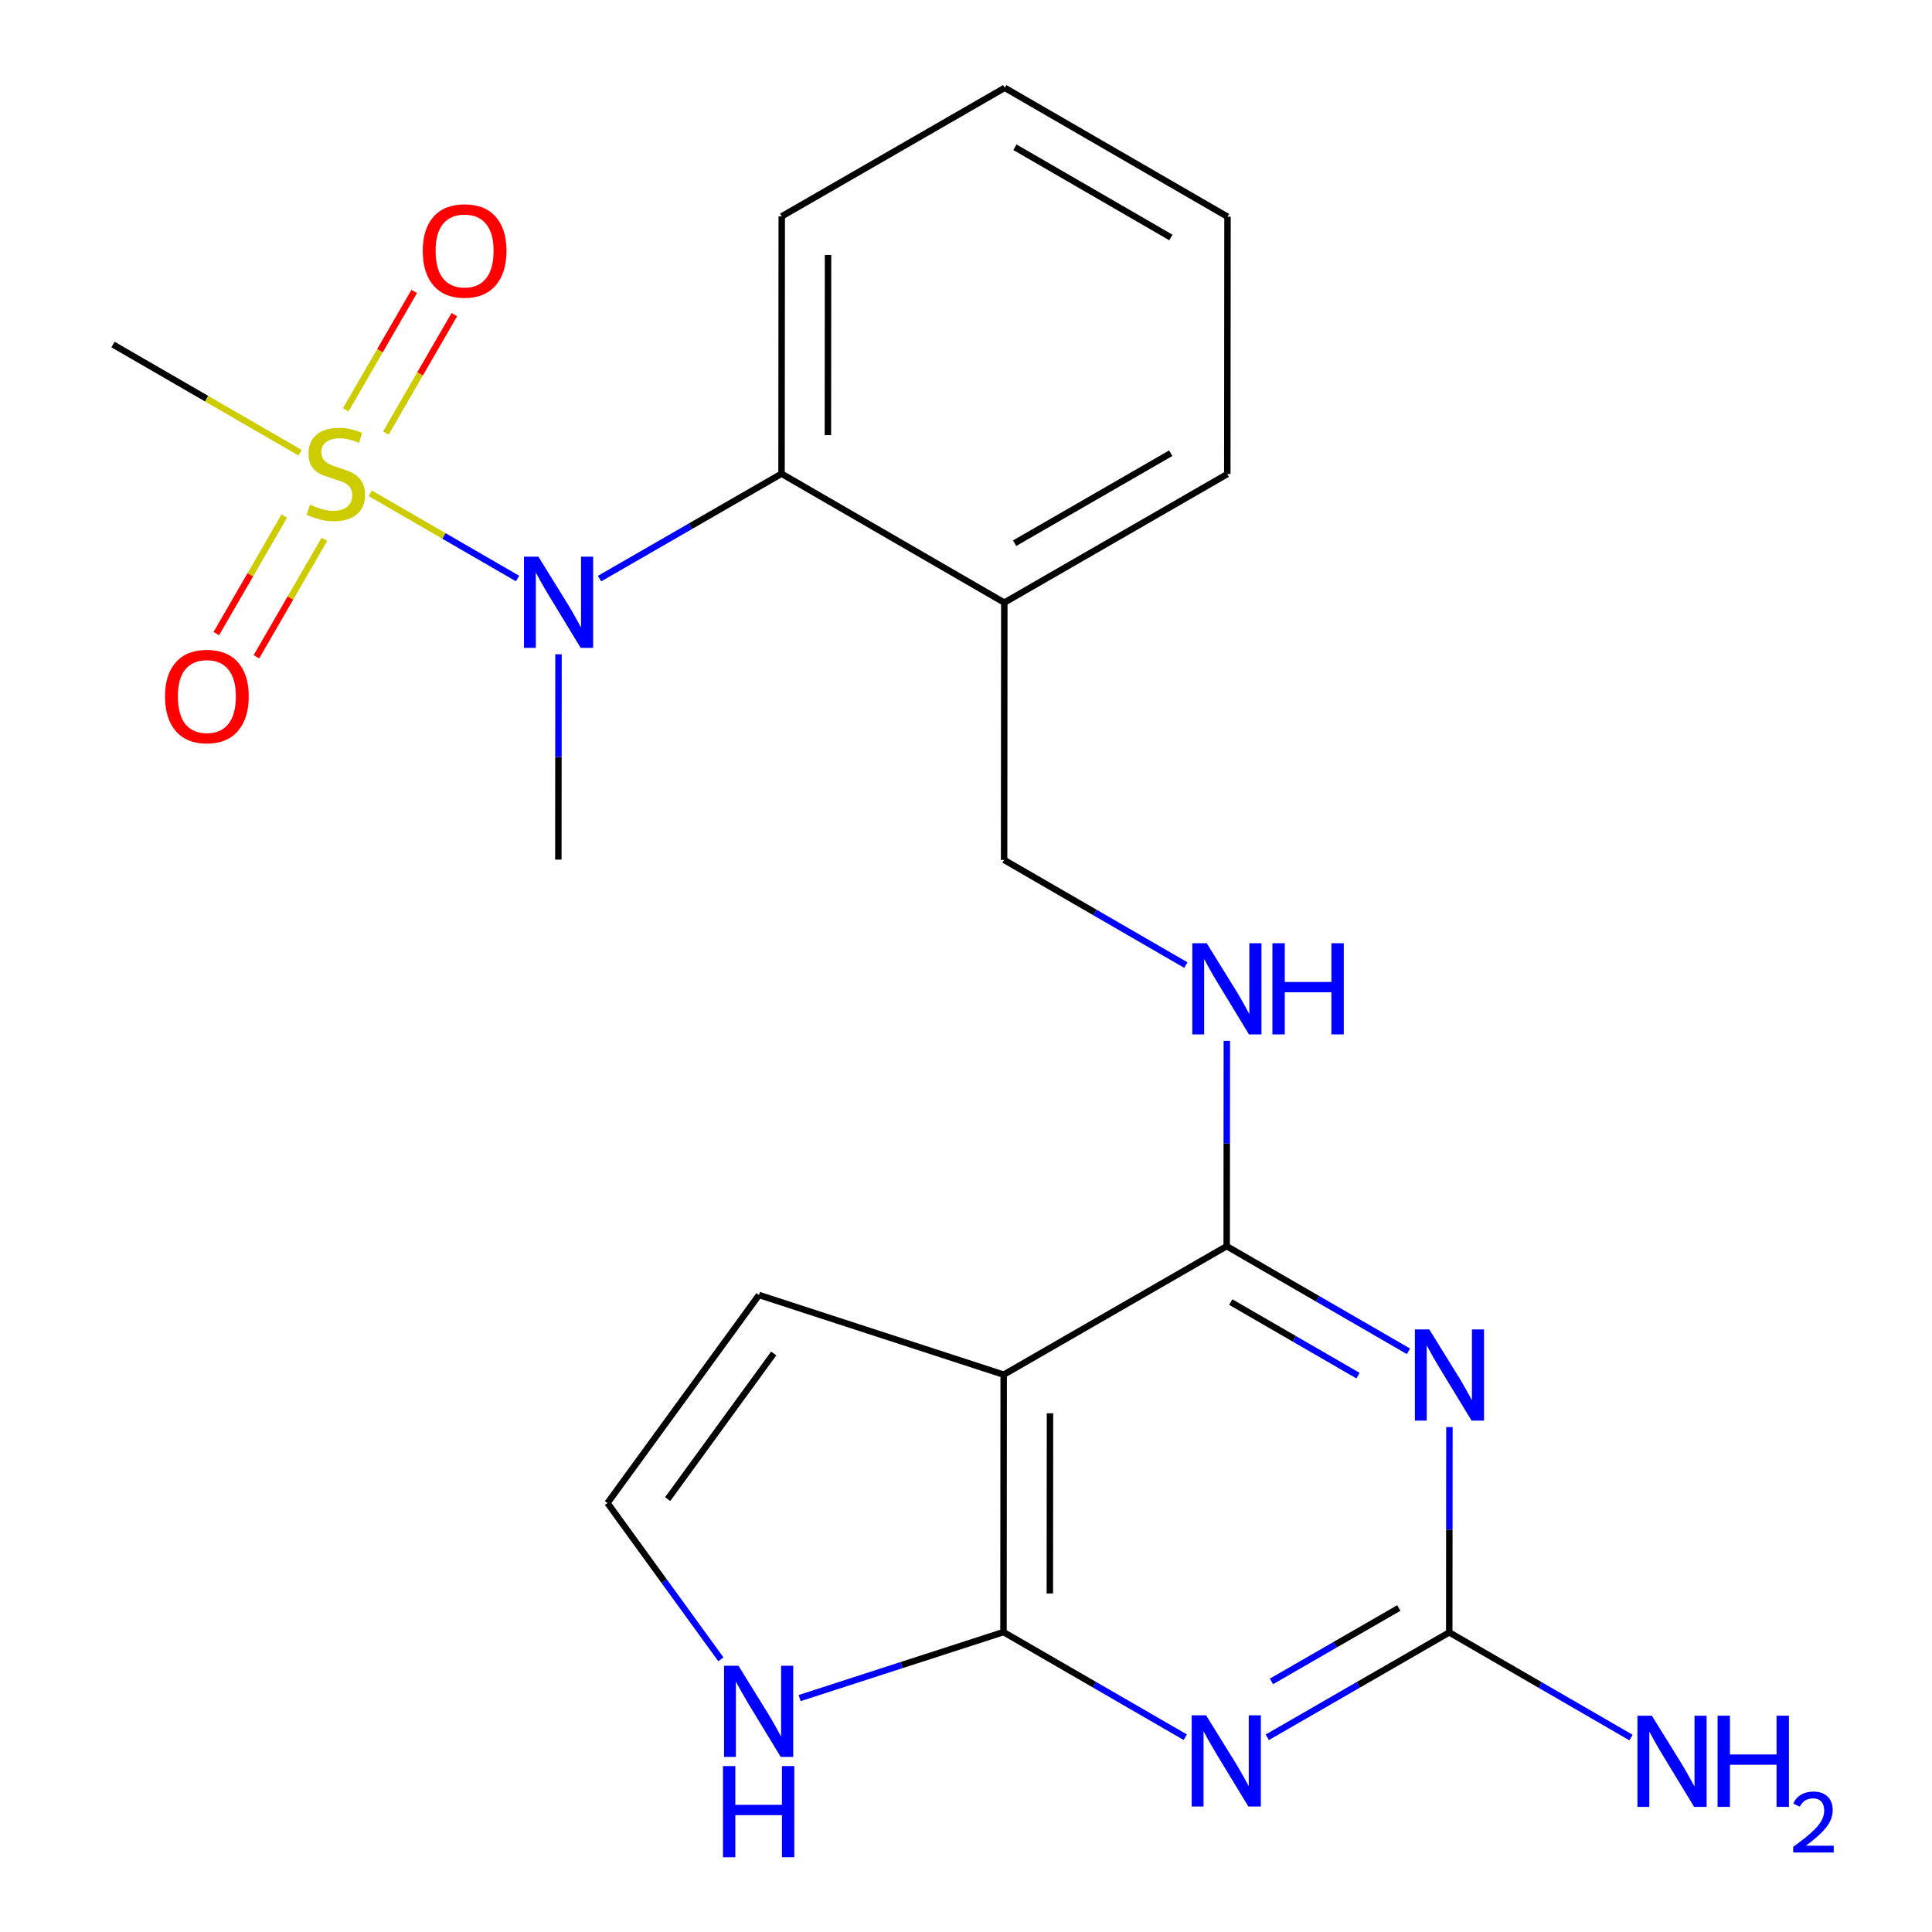 <?xml version='1.0' encoding='iso-8859-1'?>
<svg version='1.1' baseProfile='full'
              xmlns='http://www.w3.org/2000/svg'
                      xmlns:rdkit='http://www.rdkit.org/xml'
                      xmlns:xlink='http://www.w3.org/1999/xlink'
                  xml:space='preserve'
width='600px' height='600px' viewBox='0 0 600 600'>
<!-- END OF HEADER -->
<rect style='opacity:1.0;fill:#FFFFFF;stroke:none' width='600' height='600' x='0' y='0'> </rect>
<path class='bond-0' d='M 173.399,266.963 L 173.425,235.077' style='fill:none;fill-rule:evenodd;stroke:#000000;stroke-width:2.0px;stroke-linecap:butt;stroke-linejoin:miter;stroke-opacity:1' />
<path class='bond-0' d='M 173.425,235.077 L 173.45,203.192' style='fill:none;fill-rule:evenodd;stroke:#0000FF;stroke-width:2.0px;stroke-linecap:butt;stroke-linejoin:miter;stroke-opacity:1' />
<path class='bond-1' d='M 186.201,179.692 L 214.457,163.405' style='fill:none;fill-rule:evenodd;stroke:#0000FF;stroke-width:2.0px;stroke-linecap:butt;stroke-linejoin:miter;stroke-opacity:1' />
<path class='bond-1' d='M 214.457,163.405 L 242.713,147.118' style='fill:none;fill-rule:evenodd;stroke:#000000;stroke-width:2.0px;stroke-linecap:butt;stroke-linejoin:miter;stroke-opacity:1' />
<path class='bond-19' d='M 160.725,179.664 L 137.856,166.433' style='fill:none;fill-rule:evenodd;stroke:#0000FF;stroke-width:2.0px;stroke-linecap:butt;stroke-linejoin:miter;stroke-opacity:1' />
<path class='bond-19' d='M 137.856,166.433 L 114.987,153.202' style='fill:none;fill-rule:evenodd;stroke:#CCCC00;stroke-width:2.0px;stroke-linecap:butt;stroke-linejoin:miter;stroke-opacity:1' />
<path class='bond-2' d='M 242.713,147.118 L 242.777,67.189' style='fill:none;fill-rule:evenodd;stroke:#000000;stroke-width:2.0px;stroke-linecap:butt;stroke-linejoin:miter;stroke-opacity:1' />
<path class='bond-2' d='M 257.11,135.14 L 257.155,79.19' style='fill:none;fill-rule:evenodd;stroke:#000000;stroke-width:2.0px;stroke-linecap:butt;stroke-linejoin:miter;stroke-opacity:1' />
<path class='bond-23' d='M 242.713,147.118 L 311.899,187.146' style='fill:none;fill-rule:evenodd;stroke:#000000;stroke-width:2.0px;stroke-linecap:butt;stroke-linejoin:miter;stroke-opacity:1' />
<path class='bond-3' d='M 242.777,67.189 L 312.027,27.273' style='fill:none;fill-rule:evenodd;stroke:#000000;stroke-width:2.0px;stroke-linecap:butt;stroke-linejoin:miter;stroke-opacity:1' />
<path class='bond-4' d='M 312.027,27.273 L 381.213,67.301' style='fill:none;fill-rule:evenodd;stroke:#000000;stroke-width:2.0px;stroke-linecap:butt;stroke-linejoin:miter;stroke-opacity:1' />
<path class='bond-4' d='M 315.2,45.73 L 363.631,73.75' style='fill:none;fill-rule:evenodd;stroke:#000000;stroke-width:2.0px;stroke-linecap:butt;stroke-linejoin:miter;stroke-opacity:1' />
<path class='bond-5' d='M 381.213,67.301 L 381.149,147.23' style='fill:none;fill-rule:evenodd;stroke:#000000;stroke-width:2.0px;stroke-linecap:butt;stroke-linejoin:miter;stroke-opacity:1' />
<path class='bond-6' d='M 381.149,147.23 L 311.899,187.146' style='fill:none;fill-rule:evenodd;stroke:#000000;stroke-width:2.0px;stroke-linecap:butt;stroke-linejoin:miter;stroke-opacity:1' />
<path class='bond-6' d='M 363.577,140.752 L 315.102,168.694' style='fill:none;fill-rule:evenodd;stroke:#000000;stroke-width:2.0px;stroke-linecap:butt;stroke-linejoin:miter;stroke-opacity:1' />
<path class='bond-7' d='M 311.899,187.146 L 311.835,267.058' style='fill:none;fill-rule:evenodd;stroke:#000000;stroke-width:2.0px;stroke-linecap:butt;stroke-linejoin:miter;stroke-opacity:1' />
<path class='bond-8' d='M 311.835,267.058 L 340.059,283.388' style='fill:none;fill-rule:evenodd;stroke:#000000;stroke-width:2.0px;stroke-linecap:butt;stroke-linejoin:miter;stroke-opacity:1' />
<path class='bond-8' d='M 340.059,283.388 L 368.283,299.717' style='fill:none;fill-rule:evenodd;stroke:#0000FF;stroke-width:2.0px;stroke-linecap:butt;stroke-linejoin:miter;stroke-opacity:1' />
<path class='bond-9' d='M 381.009,323.245 L 380.983,355.13' style='fill:none;fill-rule:evenodd;stroke:#0000FF;stroke-width:2.0px;stroke-linecap:butt;stroke-linejoin:miter;stroke-opacity:1' />
<path class='bond-9' d='M 380.983,355.13 L 380.958,387.015' style='fill:none;fill-rule:evenodd;stroke:#000000;stroke-width:2.0px;stroke-linecap:butt;stroke-linejoin:miter;stroke-opacity:1' />
<path class='bond-10' d='M 380.958,387.015 L 409.182,403.338' style='fill:none;fill-rule:evenodd;stroke:#000000;stroke-width:2.0px;stroke-linecap:butt;stroke-linejoin:miter;stroke-opacity:1' />
<path class='bond-10' d='M 409.182,403.338 L 437.406,419.661' style='fill:none;fill-rule:evenodd;stroke:#0000FF;stroke-width:2.0px;stroke-linecap:butt;stroke-linejoin:miter;stroke-opacity:1' />
<path class='bond-10' d='M 382.222,404.366 L 401.979,415.792' style='fill:none;fill-rule:evenodd;stroke:#000000;stroke-width:2.0px;stroke-linecap:butt;stroke-linejoin:miter;stroke-opacity:1' />
<path class='bond-10' d='M 401.979,415.792 L 421.736,427.218' style='fill:none;fill-rule:evenodd;stroke:#0000FF;stroke-width:2.0px;stroke-linecap:butt;stroke-linejoin:miter;stroke-opacity:1' />
<path class='bond-24' d='M 380.958,387.015 L 311.707,426.916' style='fill:none;fill-rule:evenodd;stroke:#000000;stroke-width:2.0px;stroke-linecap:butt;stroke-linejoin:miter;stroke-opacity:1' />
<path class='bond-11' d='M 450.131,443.186 L 450.105,475.071' style='fill:none;fill-rule:evenodd;stroke:#0000FF;stroke-width:2.0px;stroke-linecap:butt;stroke-linejoin:miter;stroke-opacity:1' />
<path class='bond-11' d='M 450.105,475.071 L 450.08,506.956' style='fill:none;fill-rule:evenodd;stroke:#000000;stroke-width:2.0px;stroke-linecap:butt;stroke-linejoin:miter;stroke-opacity:1' />
<path class='bond-12' d='M 450.08,506.956 L 478.304,523.285' style='fill:none;fill-rule:evenodd;stroke:#000000;stroke-width:2.0px;stroke-linecap:butt;stroke-linejoin:miter;stroke-opacity:1' />
<path class='bond-12' d='M 478.304,523.285 L 506.528,539.615' style='fill:none;fill-rule:evenodd;stroke:#0000FF;stroke-width:2.0px;stroke-linecap:butt;stroke-linejoin:miter;stroke-opacity:1' />
<path class='bond-13' d='M 450.08,506.956 L 421.824,523.243' style='fill:none;fill-rule:evenodd;stroke:#000000;stroke-width:2.0px;stroke-linecap:butt;stroke-linejoin:miter;stroke-opacity:1' />
<path class='bond-13' d='M 421.824,523.243 L 393.568,539.53' style='fill:none;fill-rule:evenodd;stroke:#0000FF;stroke-width:2.0px;stroke-linecap:butt;stroke-linejoin:miter;stroke-opacity:1' />
<path class='bond-13' d='M 434.418,499.378 L 414.639,510.778' style='fill:none;fill-rule:evenodd;stroke:#000000;stroke-width:2.0px;stroke-linecap:butt;stroke-linejoin:miter;stroke-opacity:1' />
<path class='bond-13' d='M 414.639,510.778 L 394.86,522.179' style='fill:none;fill-rule:evenodd;stroke:#0000FF;stroke-width:2.0px;stroke-linecap:butt;stroke-linejoin:miter;stroke-opacity:1' />
<path class='bond-14' d='M 368.092,539.506 L 339.868,523.183' style='fill:none;fill-rule:evenodd;stroke:#0000FF;stroke-width:2.0px;stroke-linecap:butt;stroke-linejoin:miter;stroke-opacity:1' />
<path class='bond-14' d='M 339.868,523.183 L 311.643,506.86' style='fill:none;fill-rule:evenodd;stroke:#000000;stroke-width:2.0px;stroke-linecap:butt;stroke-linejoin:miter;stroke-opacity:1' />
<path class='bond-15' d='M 311.643,506.86 L 279.991,517.107' style='fill:none;fill-rule:evenodd;stroke:#000000;stroke-width:2.0px;stroke-linecap:butt;stroke-linejoin:miter;stroke-opacity:1' />
<path class='bond-15' d='M 279.991,517.107 L 248.338,527.354' style='fill:none;fill-rule:evenodd;stroke:#0000FF;stroke-width:2.0px;stroke-linecap:butt;stroke-linejoin:miter;stroke-opacity:1' />
<path class='bond-25' d='M 311.643,506.86 L 311.707,426.916' style='fill:none;fill-rule:evenodd;stroke:#000000;stroke-width:2.0px;stroke-linecap:butt;stroke-linejoin:miter;stroke-opacity:1' />
<path class='bond-25' d='M 326.04,494.88 L 326.085,438.919' style='fill:none;fill-rule:evenodd;stroke:#000000;stroke-width:2.0px;stroke-linecap:butt;stroke-linejoin:miter;stroke-opacity:1' />
<path class='bond-16' d='M 223.877,515.32 L 206.271,491.052' style='fill:none;fill-rule:evenodd;stroke:#0000FF;stroke-width:2.0px;stroke-linecap:butt;stroke-linejoin:miter;stroke-opacity:1' />
<path class='bond-16' d='M 206.271,491.052 L 188.665,466.784' style='fill:none;fill-rule:evenodd;stroke:#000000;stroke-width:2.0px;stroke-linecap:butt;stroke-linejoin:miter;stroke-opacity:1' />
<path class='bond-17' d='M 188.665,466.784 L 235.711,402.17' style='fill:none;fill-rule:evenodd;stroke:#000000;stroke-width:2.0px;stroke-linecap:butt;stroke-linejoin:miter;stroke-opacity:1' />
<path class='bond-17' d='M 207.353,465.56 L 240.285,420.33' style='fill:none;fill-rule:evenodd;stroke:#000000;stroke-width:2.0px;stroke-linecap:butt;stroke-linejoin:miter;stroke-opacity:1' />
<path class='bond-18' d='M 235.711,402.17 L 311.707,426.916' style='fill:none;fill-rule:evenodd;stroke:#000000;stroke-width:2.0px;stroke-linecap:butt;stroke-linejoin:miter;stroke-opacity:1' />
<path class='bond-20' d='M 93.199,140.599 L 64.145,123.796' style='fill:none;fill-rule:evenodd;stroke:#CCCC00;stroke-width:2.0px;stroke-linecap:butt;stroke-linejoin:miter;stroke-opacity:1' />
<path class='bond-20' d='M 64.145,123.796 L 35.091,106.993' style='fill:none;fill-rule:evenodd;stroke:#000000;stroke-width:2.0px;stroke-linecap:butt;stroke-linejoin:miter;stroke-opacity:1' />
<path class='bond-21' d='M 119.825,134.489 L 130.46,116.101' style='fill:none;fill-rule:evenodd;stroke:#CCCC00;stroke-width:2.0px;stroke-linecap:butt;stroke-linejoin:miter;stroke-opacity:1' />
<path class='bond-21' d='M 130.46,116.101 L 141.094,97.713' style='fill:none;fill-rule:evenodd;stroke:#FF0000;stroke-width:2.0px;stroke-linecap:butt;stroke-linejoin:miter;stroke-opacity:1' />
<path class='bond-21' d='M 107.371,127.286 L 118.005,108.899' style='fill:none;fill-rule:evenodd;stroke:#CCCC00;stroke-width:2.0px;stroke-linecap:butt;stroke-linejoin:miter;stroke-opacity:1' />
<path class='bond-21' d='M 118.005,108.899 L 128.639,90.511' style='fill:none;fill-rule:evenodd;stroke:#FF0000;stroke-width:2.0px;stroke-linecap:butt;stroke-linejoin:miter;stroke-opacity:1' />
<path class='bond-22' d='M 88.285,160.282 L 77.733,178.52' style='fill:none;fill-rule:evenodd;stroke:#CCCC00;stroke-width:2.0px;stroke-linecap:butt;stroke-linejoin:miter;stroke-opacity:1' />
<path class='bond-22' d='M 77.733,178.52 L 67.181,196.759' style='fill:none;fill-rule:evenodd;stroke:#FF0000;stroke-width:2.0px;stroke-linecap:butt;stroke-linejoin:miter;stroke-opacity:1' />
<path class='bond-22' d='M 100.738,167.486 L 90.186,185.725' style='fill:none;fill-rule:evenodd;stroke:#CCCC00;stroke-width:2.0px;stroke-linecap:butt;stroke-linejoin:miter;stroke-opacity:1' />
<path class='bond-22' d='M 90.186,185.725 L 79.634,203.964' style='fill:none;fill-rule:evenodd;stroke:#FF0000;stroke-width:2.0px;stroke-linecap:butt;stroke-linejoin:miter;stroke-opacity:1' />
<path  class='atom-1' d='M 167.203 172.874
L 176.483 187.874
Q 177.403 189.354, 178.883 192.034
Q 180.363 194.714, 180.443 194.874
L 180.443 172.874
L 184.203 172.874
L 184.203 201.194
L 180.323 201.194
L 170.363 184.794
Q 169.203 182.874, 167.963 180.674
Q 166.763 178.474, 166.403 177.794
L 166.403 201.194
L 162.723 201.194
L 162.723 172.874
L 167.203 172.874
' fill='#0000FF'/>
<path  class='atom-9' d='M 374.761 292.927
L 384.041 307.927
Q 384.961 309.407, 386.441 312.087
Q 387.921 314.767, 388.001 314.927
L 388.001 292.927
L 391.761 292.927
L 391.761 321.247
L 387.881 321.247
L 377.921 304.847
Q 376.761 302.927, 375.521 300.727
Q 374.321 298.527, 373.961 297.847
L 373.961 321.247
L 370.281 321.247
L 370.281 292.927
L 374.761 292.927
' fill='#0000FF'/>
<path  class='atom-9' d='M 395.161 292.927
L 399.001 292.927
L 399.001 304.967
L 413.481 304.967
L 413.481 292.927
L 417.321 292.927
L 417.321 321.247
L 413.481 321.247
L 413.481 308.167
L 399.001 308.167
L 399.001 321.247
L 395.161 321.247
L 395.161 292.927
' fill='#0000FF'/>
<path  class='atom-11' d='M 443.884 412.868
L 453.164 427.868
Q 454.084 429.348, 455.564 432.028
Q 457.044 434.708, 457.124 434.868
L 457.124 412.868
L 460.884 412.868
L 460.884 441.188
L 457.004 441.188
L 447.044 424.788
Q 445.884 422.868, 444.644 420.668
Q 443.444 418.468, 443.084 417.788
L 443.084 441.188
L 439.404 441.188
L 439.404 412.868
L 443.884 412.868
' fill='#0000FF'/>
<path  class='atom-13' d='M 513.006 532.824
L 522.286 547.824
Q 523.206 549.304, 524.686 551.984
Q 526.166 554.664, 526.246 554.824
L 526.246 532.824
L 530.006 532.824
L 530.006 561.144
L 526.126 561.144
L 516.166 544.744
Q 515.006 542.824, 513.766 540.624
Q 512.566 538.424, 512.206 537.744
L 512.206 561.144
L 508.526 561.144
L 508.526 532.824
L 513.006 532.824
' fill='#0000FF'/>
<path  class='atom-13' d='M 533.406 532.824
L 537.246 532.824
L 537.246 544.864
L 551.726 544.864
L 551.726 532.824
L 555.566 532.824
L 555.566 561.144
L 551.726 561.144
L 551.726 548.064
L 537.246 548.064
L 537.246 561.144
L 533.406 561.144
L 533.406 532.824
' fill='#0000FF'/>
<path  class='atom-13' d='M 556.939 560.151
Q 557.625 558.382, 559.262 557.405
Q 560.899 556.402, 563.169 556.402
Q 565.994 556.402, 567.578 557.933
Q 569.162 559.464, 569.162 562.184
Q 569.162 564.956, 567.103 567.543
Q 565.07 570.13, 560.846 573.192
L 569.479 573.192
L 569.479 575.304
L 556.886 575.304
L 556.886 573.536
Q 560.371 571.054, 562.43 569.206
Q 564.516 567.358, 565.519 565.695
Q 566.522 564.032, 566.522 562.316
Q 566.522 560.52, 565.624 559.517
Q 564.727 558.514, 563.169 558.514
Q 561.664 558.514, 560.661 559.121
Q 559.658 559.728, 558.945 561.075
L 556.939 560.151
' fill='#0000FF'/>
<path  class='atom-14' d='M 374.57 532.712
L 383.85 547.712
Q 384.77 549.192, 386.25 551.872
Q 387.73 554.552, 387.81 554.712
L 387.81 532.712
L 391.57 532.712
L 391.57 561.032
L 387.69 561.032
L 377.73 544.632
Q 376.57 542.712, 375.33 540.512
Q 374.13 538.312, 373.77 537.632
L 373.77 561.032
L 370.09 561.032
L 370.09 532.712
L 374.57 532.712
' fill='#0000FF'/>
<path  class='atom-16' d='M 229.339 517.318
L 238.619 532.318
Q 239.539 533.798, 241.019 536.478
Q 242.499 539.158, 242.579 539.318
L 242.579 517.318
L 246.339 517.318
L 246.339 545.638
L 242.459 545.638
L 232.499 529.238
Q 231.339 527.318, 230.099 525.118
Q 228.899 522.918, 228.539 522.238
L 228.539 545.638
L 224.859 545.638
L 224.859 517.318
L 229.339 517.318
' fill='#0000FF'/>
<path  class='atom-16' d='M 224.519 548.47
L 228.359 548.47
L 228.359 560.51
L 242.839 560.51
L 242.839 548.47
L 246.679 548.47
L 246.679 576.79
L 242.839 576.79
L 242.839 563.71
L 228.359 563.71
L 228.359 576.79
L 224.519 576.79
L 224.519 548.47
' fill='#0000FF'/>
<path  class='atom-20' d='M 96.277 156.726
Q 96.597 156.846, 97.917 157.406
Q 99.237 157.966, 100.677 158.326
Q 102.157 158.646, 103.597 158.646
Q 106.277 158.646, 107.837 157.366
Q 109.397 156.046, 109.397 153.766
Q 109.397 152.206, 108.597 151.246
Q 107.837 150.286, 106.637 149.766
Q 105.437 149.246, 103.437 148.646
Q 100.917 147.886, 99.397 147.166
Q 97.917 146.446, 96.837 144.926
Q 95.797 143.406, 95.797 140.846
Q 95.797 137.286, 98.197 135.086
Q 100.637 132.886, 105.437 132.886
Q 108.717 132.886, 112.437 134.446
L 111.517 137.526
Q 108.117 136.126, 105.557 136.126
Q 102.797 136.126, 101.277 137.286
Q 99.757 138.406, 99.797 140.366
Q 99.797 141.886, 100.557 142.806
Q 101.357 143.726, 102.477 144.246
Q 103.637 144.766, 105.557 145.366
Q 108.117 146.166, 109.637 146.966
Q 111.157 147.766, 112.237 149.406
Q 113.357 151.006, 113.357 153.766
Q 113.357 157.686, 110.717 159.806
Q 108.117 161.886, 103.757 161.886
Q 101.237 161.886, 99.317 161.326
Q 97.437 160.806, 95.197 159.886
L 96.277 156.726
' fill='#CCCC00'/>
<path  class='atom-22' d='M 131.289 77.9
Q 131.289 71.1, 134.649 67.3
Q 138.009 63.5, 144.289 63.5
Q 150.569 63.5, 153.929 67.3
Q 157.289 71.1, 157.289 77.9
Q 157.289 84.78, 153.889 88.7
Q 150.489 92.58, 144.289 92.58
Q 138.049 92.58, 134.649 88.7
Q 131.289 84.82, 131.289 77.9
M 144.289 89.38
Q 148.609 89.38, 150.929 86.5
Q 153.289 83.58, 153.289 77.9
Q 153.289 72.34, 150.929 69.54
Q 148.609 66.7, 144.289 66.7
Q 139.969 66.7, 137.609 69.5
Q 135.289 72.3, 135.289 77.9
Q 135.289 83.62, 137.609 86.5
Q 139.969 89.38, 144.289 89.38
' fill='#FF0000'/>
<path  class='atom-23' d='M 51.248 216.272
Q 51.248 209.472, 54.608 205.672
Q 57.968 201.872, 64.249 201.872
Q 70.528 201.872, 73.888 205.672
Q 77.249 209.472, 77.249 216.272
Q 77.249 223.152, 73.849 227.072
Q 70.448 230.952, 64.249 230.952
Q 58.008 230.952, 54.608 227.072
Q 51.248 223.192, 51.248 216.272
M 64.249 227.752
Q 68.569 227.752, 70.888 224.872
Q 73.249 221.952, 73.249 216.272
Q 73.249 210.712, 70.888 207.912
Q 68.569 205.072, 64.249 205.072
Q 59.928 205.072, 57.569 207.872
Q 55.248 210.672, 55.248 216.272
Q 55.248 221.992, 57.569 224.872
Q 59.928 227.752, 64.249 227.752
' fill='#FF0000'/>
</svg>
